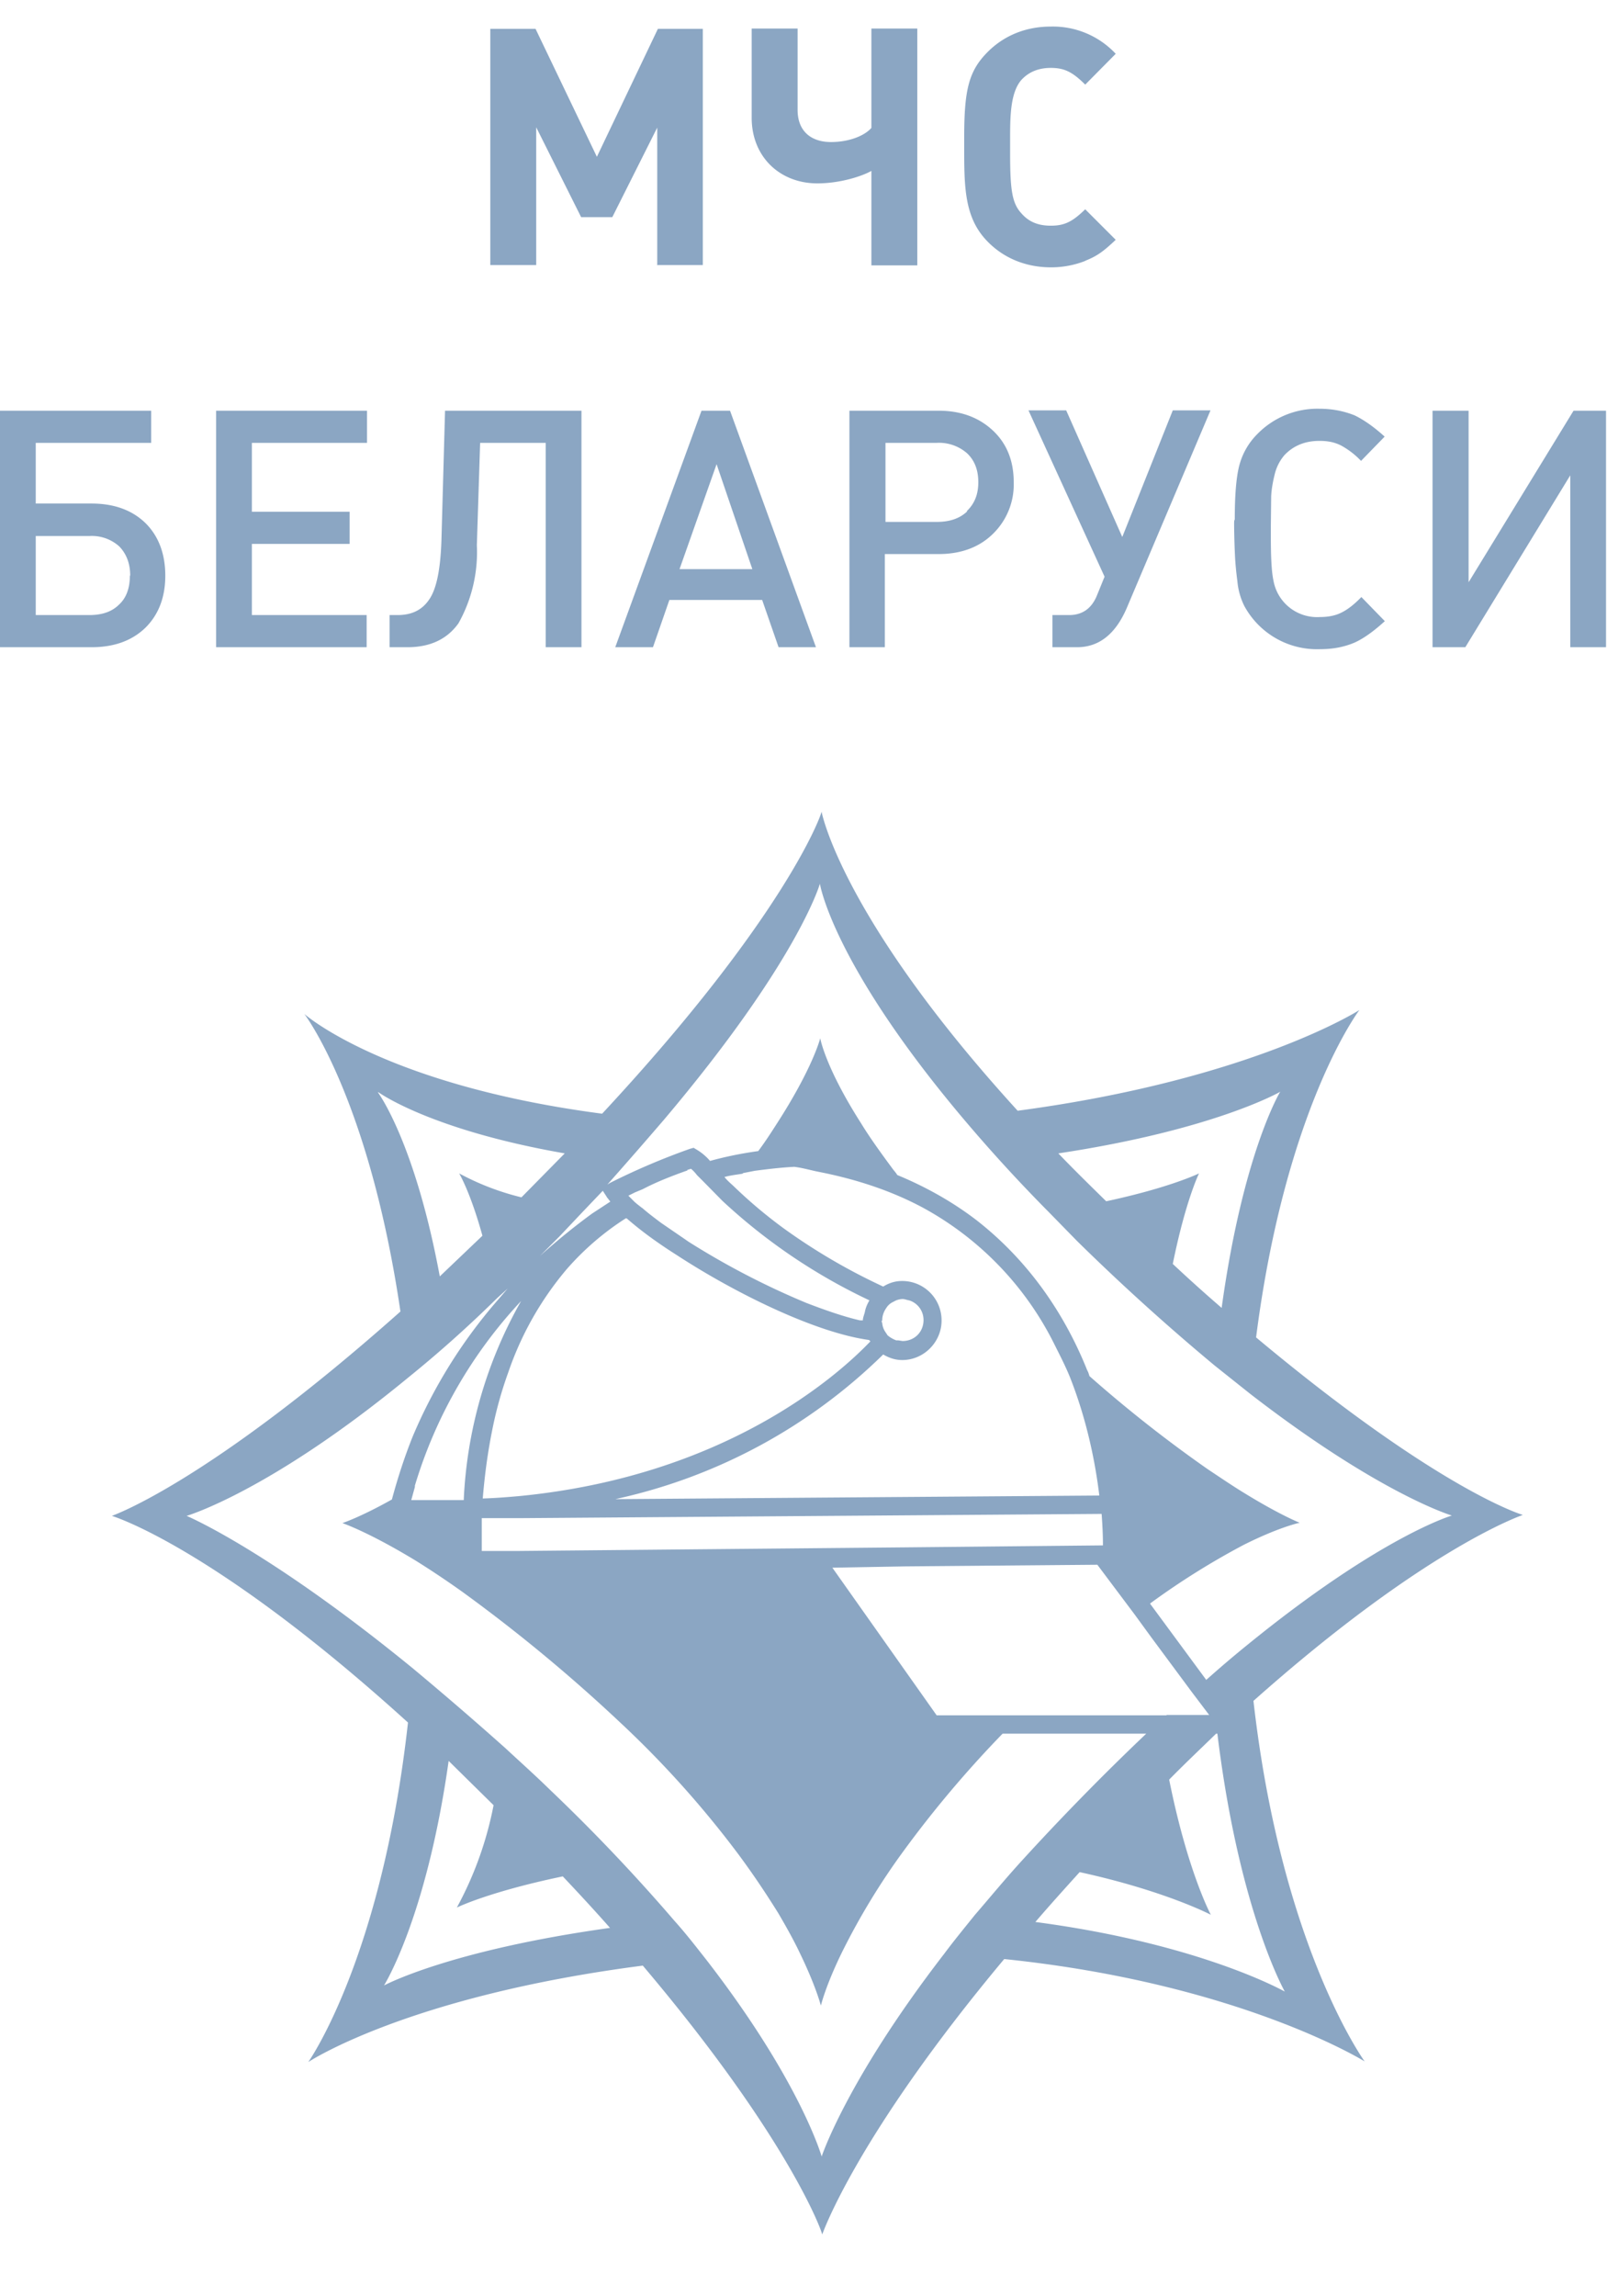<svg viewBox="0 0 49 70" fill="none" xmlns="http://www.w3.org/2000/svg"><g clip-path="url(#a)" fill="#8BA6C3"><path d="M20.04 8.09v-4.2l-1.37 2.73h-.95l-1.37-2.74v4.2h-1.4v-7.2h1.38l1.87 3.9 1.86-3.9h1.37v7.2h-1.4Zm6.53 0v-2.88c-.26.15-.93.38-1.65.38-1.13 0-2-.8-2-2v-2.72h1.4v2.48c0 .64.4.98 1.02.98.53 0 1.01-.18 1.23-.43v-3.03h1.4v7.22h-1.4Zm6.53-.14c-.3.12-.66.2-1.05.2-.77 0-1.45-.28-1.95-.8-.7-.72-.7-1.67-.7-2.87v-.3c0-1.44.14-2.01.7-2.58.5-.51 1.17-.79 1.94-.79a2.62 2.62 0 0 1 1.98.83l-.93.94c-.39-.39-.64-.51-1.05-.51-.37 0-.67.12-.9.37-.34.4-.34 1.14-.34 1.83v.39c0 1.14.06 1.54.35 1.85.22.25.5.37.89.37.42 0 .66-.12 1.05-.5l.93.93c-.39.37-.58.5-.93.64h.01Zm-28.66 8c.4.4.6.94.6 1.6 0 .65-.2 1.18-.6 1.58-.41.4-.96.6-1.65.6h-2.79v-7.21h4.61v.98h-3.52v1.85h1.7c.69 0 1.24.2 1.65.6Zm-.47 1.6c0-.38-.12-.67-.33-.89a1.25 1.25 0 0 0-.91-.32h-1.64v2.41h1.63c.39 0 .69-.1.91-.32.22-.2.33-.5.33-.88Zm7.21 2.18h-4.59v-7.21h4.6v.98h-3.51v2.1h2.98v.98h-2.98v2.17h3.5v.98Zm6.55 0h-1.09v-6.23h-2l-.1 3.12a4.44 4.44 0 0 1-.56 2.38c-.35.49-.87.73-1.56.73h-.54v-.98h.24c.43 0 .75-.15.97-.48.22-.32.34-.91.37-1.79l.11-3.96h4.16v7.21Zm7.15 0h-1.14l-.5-1.44h-2.83l-.5 1.44h-1.15l2.63-7.21h.87l2.62 7.21Zm-1.94-2.38-1.09-3.2-1.13 3.2h2.22Zm7.33-4.23c.43.4.64.93.64 1.58a2.1 2.1 0 0 1-.64 1.58c-.42.41-.98.61-1.65.61h-1.64v2.84h-1.08v-7.21h2.72c.67 0 1.22.2 1.65.6Zm-.79 2.46c.23-.22.35-.5.35-.88 0-.37-.11-.66-.34-.88a1.3 1.3 0 0 0-.93-.32h-1.56v2.41h1.56c.39 0 .7-.1.93-.32Zm7.43-3.07-2.56 6.04c-.34.78-.84 1.18-1.51 1.18h-.75v-.98h.51c.4 0 .68-.2.84-.58l.24-.59-2.32-5.07h1.15l1.71 3.86 1.54-3.86h1.15Zm5.31 6.43c-.34.31-.65.53-.92.65-.33.14-.67.2-1.06.2a2.52 2.52 0 0 1-2.3-1.32 2.1 2.1 0 0 1-.21-.75c-.04-.3-.06-.54-.07-.71a24.29 24.29 0 0 1-.03-1.03c0-.07 0-.12.02-.14 0-.71.04-1.25.13-1.62.09-.36.27-.7.56-.99a2.56 2.56 0 0 1 1.89-.77c.39 0 .74.07 1.07.2.27.13.58.34.92.65l-.72.74a2.45 2.45 0 0 0-.61-.47c-.2-.1-.4-.14-.66-.14-.44 0-.8.15-1.07.44a1.4 1.4 0 0 0-.29.57c-.06.24-.1.47-.11.68l-.01.9v.32c0 .62.02 1.07.08 1.35a1.35 1.35 0 0 0 1.41 1.11c.25 0 .47-.04.65-.13.19-.09.4-.25.62-.48l.72.74Zm6.75.79h-1.09v-5.24l-3.2 5.24h-1v-7.21h1.1v5.23l3.2-5.23h.99v7.21Z"/></g><g clip-path="url(#b)"><path d="M46.43 46.18s-2.53-.73-8.13-5.41c.9-7.02 3.15-9.98 3.15-9.98s-3.3 2.12-10.42 3.07c-5.39-5.91-5.98-9.12-5.98-9.12.01.07-1.1 3.2-6.69 9.21-6.64-.87-9.08-3.04-9.08-3.04s1.97 2.56 2.93 9.07c-5.88 5.23-8.8 6.23-8.8 6.23s3.1.92 9.03 6.3c-.8 7.2-3.04 10.35-3.04 10.35s3.02-2.01 10.2-2.94c4.46 5.27 5.48 8.14 5.47 8.2 0 0 1.02-2.98 5.55-8.4 7.17.74 10.99 3.12 10.99 3.12s-2.54-3.49-3.39-10.99c5.27-4.69 8.22-5.67 8.22-5.67h-.01Zm-7.4-12.89s-1.13 1.87-1.78 6.58a47.4 47.4 0 0 1-1.49-1.34c.39-1.93.8-2.76.8-2.76s-.87.43-2.83.85c-.51-.5-1-.98-1.46-1.46 4.77-.72 6.77-1.88 6.77-1.88v.01Zm-20.53 3.2.11.14-.55.36c-.44.32-1 .76-1.6 1.3l.6-.6.7-.74.62-.65.13.2-.01-.02Zm17.07 15.8h-7.01l-3.18-4.5 2.23-.04 5.85-.05 1.14 1.52.51.7 1.23 1.66.53.7h-1.3Zm-22.92-6.98v-.02a14.2 14.2 0 0 1 3.24-5.63 13.49 13.49 0 0 0-1.75 6.07h-1.6l.11-.4v-.02Zm8.32-9.65.1-.03c.05.04.12.11.18.19l.18.18a237037121318.48 237037121318.48 0 0 0 .59.6 17.52 17.52 0 0 0 4.49 3.04c-.07.12-.12.24-.14.36-.02.08-.06.17-.06.25h-.09c-.48-.11-1.03-.3-1.63-.53a23.92 23.92 0 0 1-3.6-1.87l-.1-.07-.73-.5c-.2-.15-.4-.3-.57-.45l-.03-.02-.14-.11-.07-.06-.18-.18-.01-.01.2-.1.24-.1c.42-.22.88-.4 1.36-.57v-.02Zm1.69.1.36-.07c.39-.05.79-.1 1.2-.12.25.03.48.1.73.15 1.18.23 2.25.59 3.2 1.1a9.6 9.6 0 0 1 4.01 4.18c.16.32.32.63.46.97.53 1.34.78 2.63.9 3.62l-14.76.11a16.72 16.72 0 0 0 8.17-4.41c.17.1.36.17.58.17.66 0 1.2-.55 1.2-1.2a1.2 1.2 0 0 0-1.2-1.21c-.22 0-.4.06-.58.17a18.34 18.34 0 0 1-3-1.75 14.5 14.5 0 0 1-1.57-1.32c-.1-.09-.2-.18-.27-.27.18-.05.36-.07.55-.1l.02-.02Zm10.97 11.35-6.05.06-11.76.11h-1.13v-1h1.12l17.78-.13c.03.4.04.7.04.92v.04Zm-6.73-6.86c0-.14.05-.27.12-.37.06-.1.14-.16.23-.2a.54.54 0 0 1 .27-.08c.07 0 .13.03.2.04.26.08.44.32.44.6 0 .37-.28.64-.64.64l-.13-.02h-.06a.88.88 0 0 1-.25-.14.16.16 0 0 1-.04-.05l-.04-.06a.57.57 0 0 1-.1-.28l-.02-.05.02-.03Zm-.4.6.04.04c-1.02 1.07-4.47 4.12-10.74 4.72-.35.03-.71.06-1.08.07.05-.6.13-1.29.28-2.04a12 12 0 0 1 .5-1.81 9.73 9.73 0 0 1 1.78-3.14 8.36 8.36 0 0 1 1.8-1.55h.02l.02.01c.4.35.9.72 1.5 1.1 1.79 1.17 4.25 2.38 5.89 2.6Zm-14.97-7.56s1.56 1.15 5.69 1.87l-1.32 1.34a7.91 7.91 0 0 1-1.9-.73s.34.56.71 1.9l-1.3 1.24c-.76-4.1-1.88-5.6-1.88-5.6v-.02Zm.17 27.25s1.3-2.04 1.98-6.86l1.37 1.35a10.8 10.8 0 0 1-1.12 3.12s.97-.48 3.23-.95c.52.55 1 1.07 1.44 1.57-4.94.69-6.9 1.76-6.9 1.76Zm13.36 5.22s-.64-2.3-3.54-6.04c-.3-.38-.6-.77-.95-1.16a55.26 55.26 0 0 0-3.8-4c-.46-.45-.92-.86-1.35-1.26a109.11 109.11 0 0 0-2.83-2.44c-4.43-3.62-6.9-4.65-6.9-4.65s2.52-.73 6.75-4.21a37.01 37.01 0 0 0 2.71-2.42l.33-.3-.31.36a15.47 15.47 0 0 0-2.59 4.16c-.24.6-.45 1.24-.63 1.91-.96.54-1.51.72-1.51.72s.8.27 2.26 1.16c.4.25.87.56 1.39.93a48.98 48.98 0 0 1 4.8 3.97 30.5 30.5 0 0 1 3.62 4.03c.49.66.89 1.27 1.22 1.8.27.46.49.86.66 1.22.49 1.01.64 1.6.64 1.6s.14-.6.65-1.64a21.1 21.1 0 0 1 1.89-3.1 33.65 33.65 0 0 1 3-3.55h4.38a76.29 76.29 0 0 0-3.8 3.88c-.52.57-.97 1.12-1.42 1.64-.33.41-.65.8-.94 1.19-2.98 3.86-3.74 6.19-3.74 6.19h.01Zm14.13-5.04s-2.55-1.46-7.62-2.13c.42-.49.88-1 1.35-1.52 2.61.57 4 1.3 4 1.3s-.71-1.32-1.27-4.12c.49-.5.98-.96 1.43-1.4h.04c.66 5.42 2.06 7.87 2.06 7.87h.01Zm-2.24-9.66-.17.15-1.71-2.32v-.01a23.05 23.05 0 0 1 2.86-1.79c1.1-.55 1.7-.67 1.7-.67s-.59-.23-1.68-.9c-.33-.2-.7-.45-1.12-.73a40.5 40.5 0 0 1-3.61-2.84c-.02-.06-.03-.11-.07-.18-.6-1.5-1.63-3.21-3.37-4.57-.69-.53-1.5-1-2.42-1.38-.04-.07-.1-.13-.15-.2-.37-.5-.7-.96-.95-1.37-1.1-1.72-1.25-2.6-1.25-2.6s-.22.9-1.34 2.63c-.16.25-.34.53-.55.81-.51.07-1 .17-1.47.3a1.64 1.64 0 0 0-.4-.34l-.1-.06-.11.03a21.08 21.08 0 0 0-2.44 1.04l-.08.05a166.3 166.3 0 0 0 1.72-1.97c4.1-4.85 4.76-7.2 4.76-7.2s.37 2.4 4.32 7.1a48.12 48.12 0 0 0 2.64 2.89l.88.9a67.89 67.89 0 0 0 4.2 3.8l1.08.86c3.97 3.07 6.15 3.71 6.15 3.71s-2.15.62-6.22 3.93a34 34 0 0 0-1.1.93Z" fill="#8BA6C3"/></g><defs><clipPath id="a"><path fill="#fff" transform="translate(0 .81)" d="M0 0h48.97v68.39h-48.97z"/></clipPath><clipPath id="b"><path fill="#fff" transform="translate(3.419 24.743)" d="M0 0h43.01v43.37h-43.01z"/></clipPath></defs></svg>